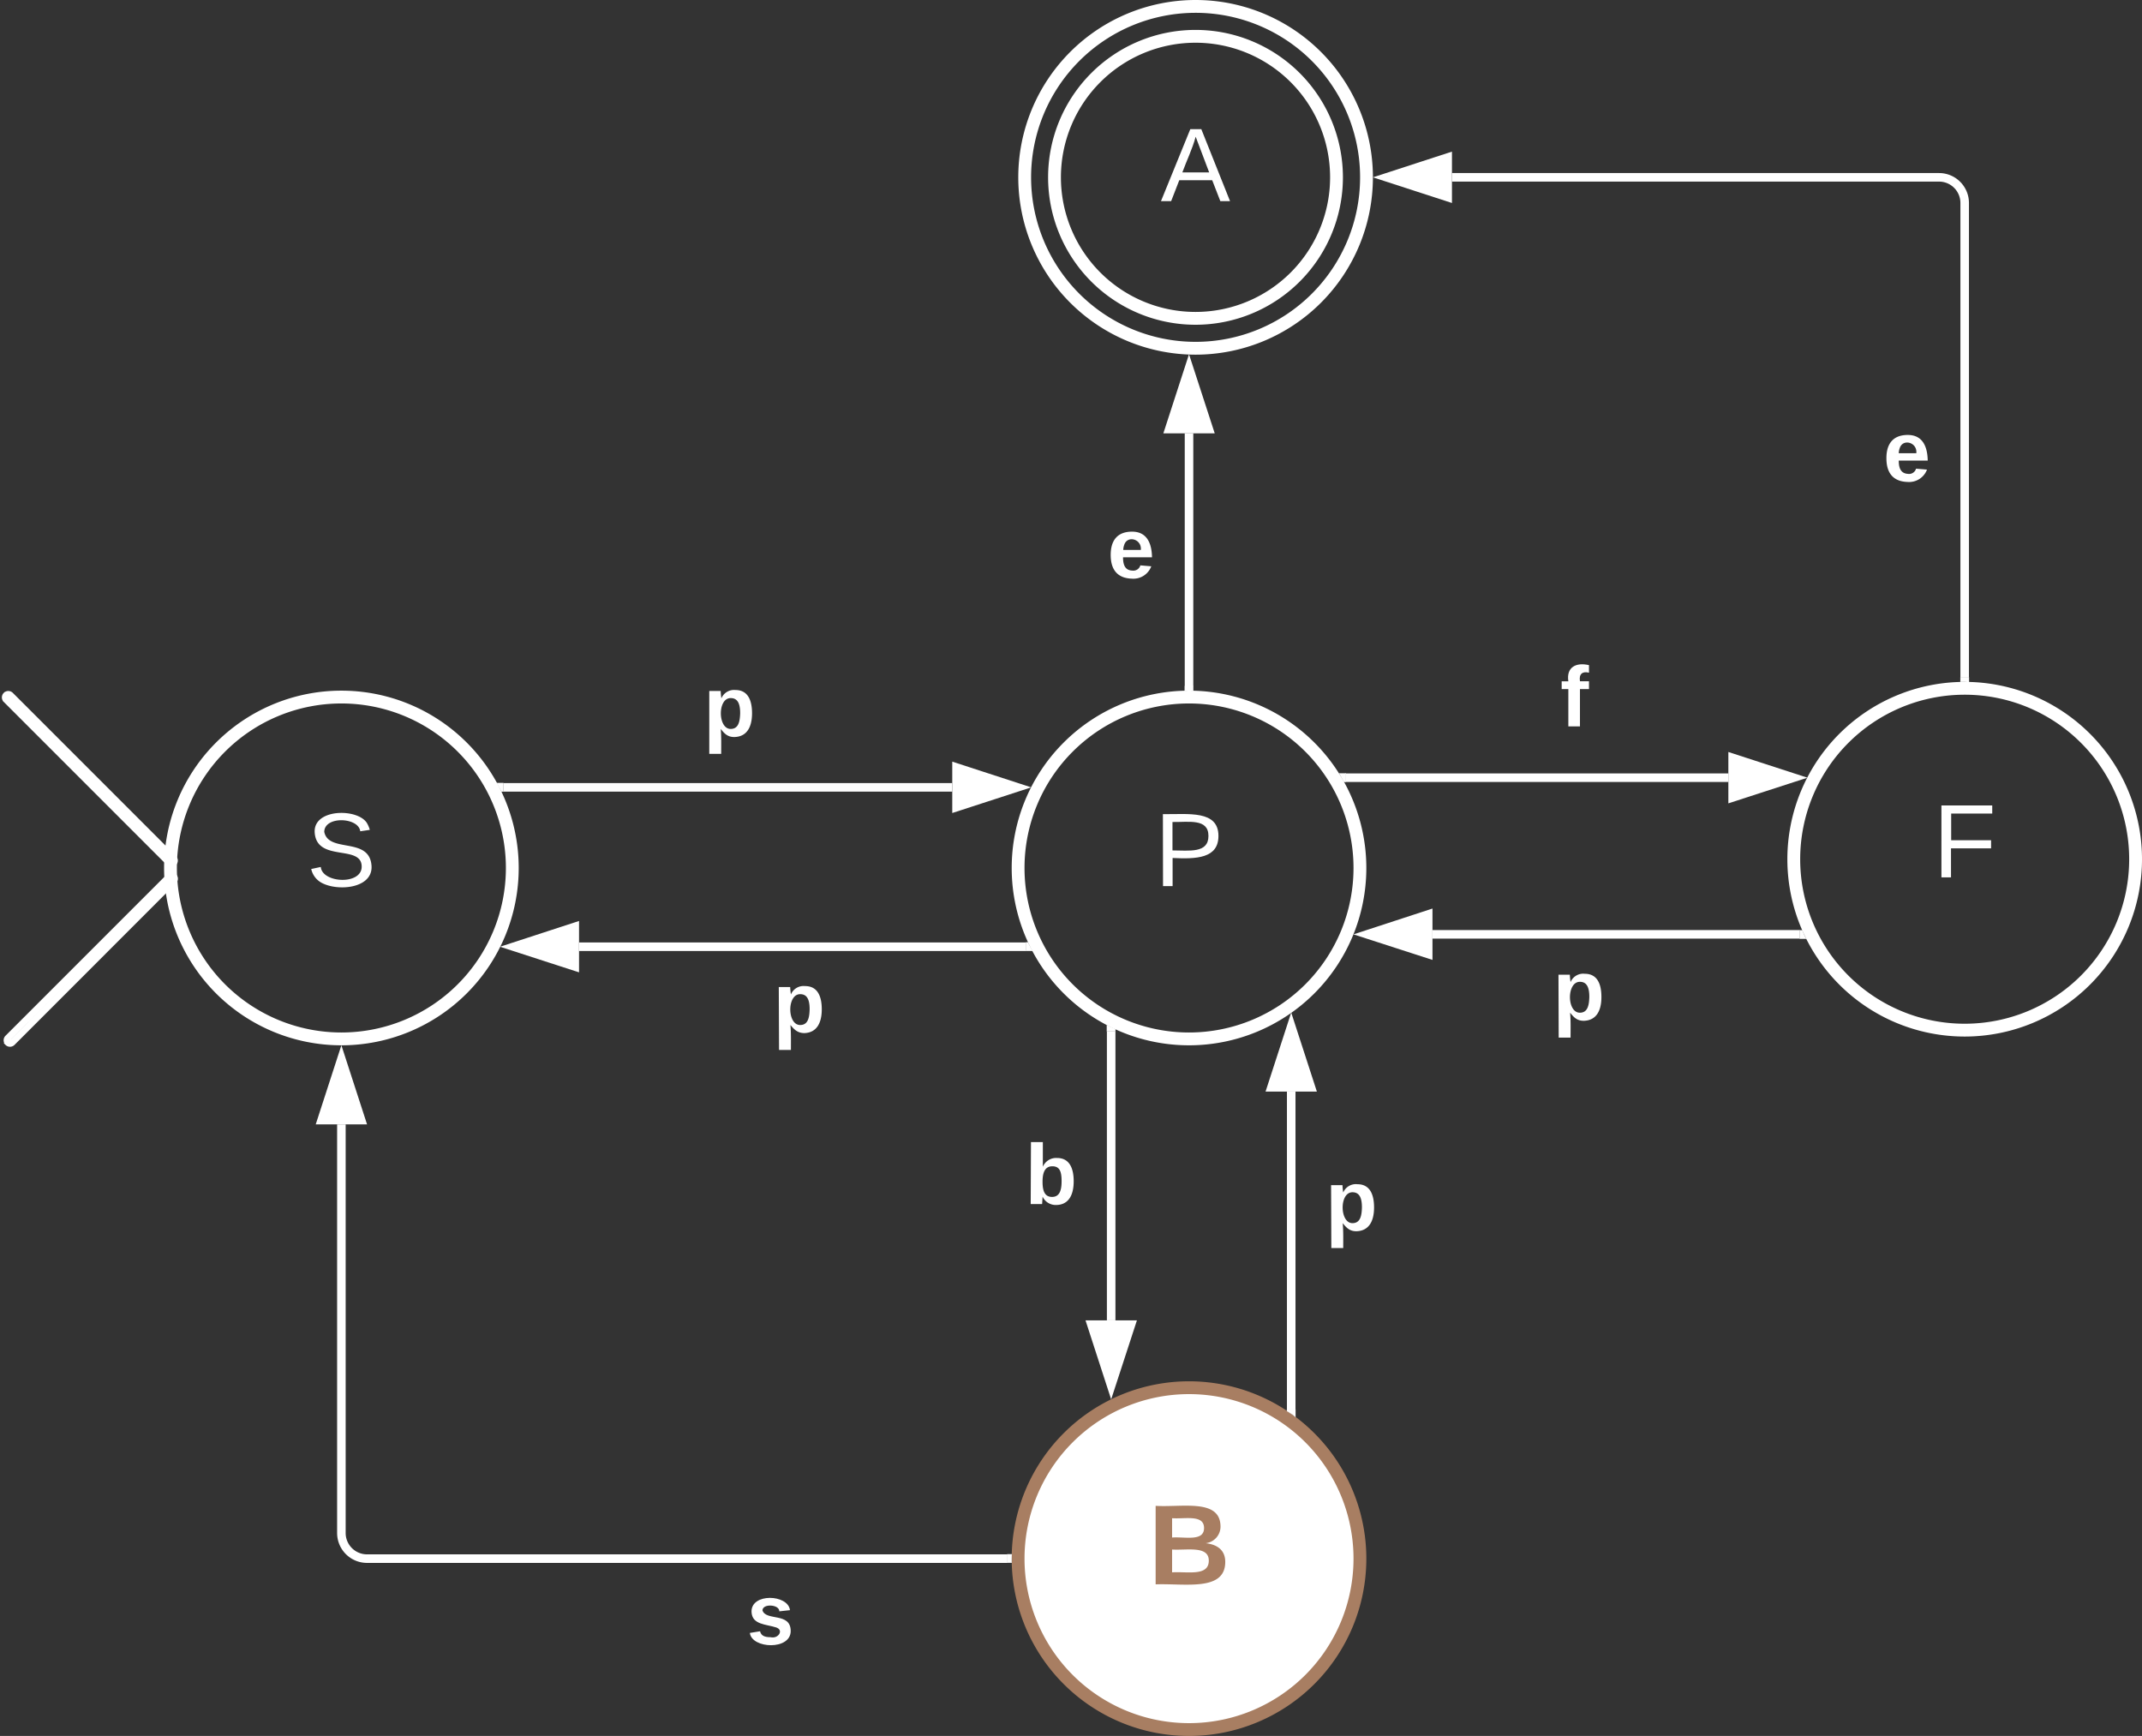 <svg xmlns="http://www.w3.org/2000/svg" viewBox="0 0 501.32 406.26"><rect x="0" y="0" width="501.32" height="406.26" fill="#333333" stroke="none"/><defs><style>.cls-1{fill-opacity:0;}.cls-1,.cls-3,.cls-4,.cls-5,.cls-6{stroke:#fff;}.cls-1,.cls-7{stroke-width:3px;}.cls-2,.cls-5,.cls-6,.cls-7{fill:#fff;}.cls-3,.cls-4{fill:none;}.cls-3{stroke-width:1.5px;}.cls-4,.cls-6{stroke-width:2px;}.cls-5{stroke-width:0.05px;}.cls-7{stroke:#a87e62;}.cls-8{fill:#a87e62;}</style></defs><g id="Layer_2" data-name="Layer 2"><g id="Layer_1-2" data-name="Layer 1"><path class="cls-1" d="M119.9,203.13a40,40,0,1,1-40-40A40,40,0,0,1,119.9,203.13Z"/><g id="a"><path id="n" class="cls-2" d="M84.31,194.54c-.34-3.26-8.35-3.67-8.42.13,1,5.1,10.73,1,11.07,8.09.2,5.29-8.22,5.9-11.88,3.73a4.85,4.85,0,0,1-2.24-3.12l2.24-.48c.34,3.8,9.57,4.28,9.57-.07,0-5.29-10.52-.95-11-8-.34-5.57,9.85-5.7,12.16-2.31a6.39,6.39,0,0,1,.74,1.7"/></g><path class="cls-3" d="M1.42,162.68a.74.74,0,0,1,1.05,0l38.2,38.2a.75.75,0,0,1-1.06,1.06l-38.2-38.2a.75.75,0,0,1,0-1.06Zm.4,81.3a.75.75,0,0,1,0-1.06l37.8-37.8a.74.74,0,0,1,1.05,0,.75.75,0,0,1,0,1.06L2.87,244a.75.75,0,0,1-1.06,0Z"/><path class="cls-1" d="M499.82,201.08a40,40,0,1,1-40-40A40,40,0,0,1,499.82,201.08Z"/><g id="b"><path id="o" class="cls-2" d="M456.66,190.39v6.25H466v1.9h-9.38v6.79h-2.24V188.49h11.89v1.9h-9.65"/></g><path class="cls-1" d="M318.28,203.13a40,40,0,1,1-40-40,40,40,0,0,1,40,40Z"/><g id="c"><path id="p" class="cls-2" d="M272.17,190.53c5.91.07,13-1,13,5.1,0,5.29-5.23,5.43-10.73,5.16v6.58h-2.24Zm2.24,8.49c3.87,0,8.42.75,8.42-3.39s-4.61-3.2-8.42-3.26V199"/></g><path class="cls-4" d="M117.82,184.26H222.87"/><path class="cls-5" d="M117.82,185.26h-.46l-1.1-2h1.57Z"/><path class="cls-6" d="M238.12,184.26l-14.25,4.63v-9.27Z"/><g id="d"><path id="q" class="cls-2" d="M172.12,161.48c2.94,0,3.89,2.44,3.89,5.44s-1.06,5.45-4.06,5.56c-1.72.06-2.5-.94-3.27-1.89.16,1.83.11,3.83.11,5.83H166L166,161.7h2.67a13.9,13.9,0,0,0,.17,1.72A3.21,3.21,0,0,1,172.12,161.48ZM171,170.59c1.84,0,2.17-1.72,2.23-3.67,0-2.11-.5-3.55-2.23-3.55-3.11,0-3,7.22,0,7.22"/></g><path class="cls-4" d="M314.92,182h89.6"/><path class="cls-5" d="M315,183h-.47l-1.1-2H315Z"/><path class="cls-6" d="M419.78,182l-14.27,4.63v-9.27Z"/><g id="e"><path id="r" class="cls-2" d="M371.89,157.43c-1.5-.39-2.39.28-2.11,2h2.11v1.83h-2.11V170h-2.72v-8.73H365.5v-1.83h1.56c-.5-3.28,1.77-4.5,4.83-3.78v1.78"/></g><path class="cls-7" d="M318.28,364.76a40,40,0,1,1-40-40,40,40,0,0,1,40,40Z"/><g id="f"><path id="s" class="cls-8" d="M282.17,361.15c2.74.3,4.59,1.63,4.59,4.37,0,7-9.48,5-16.29,5.26V352.41c6.22.37,15-1.7,15.18,4.67A3.91,3.91,0,0,1,282.17,361.15Zm-7.85-1.33c3-.22,7.48,1,7.48-2.22s-4.44-2.08-7.48-2.3Zm0,8.15c3.56-.23,8.59,1,8.59-2.74,0-3.56-5.11-2.38-8.59-2.6V368"/></g><path class="cls-4" d="M260.06,241.36V309"/><path class="cls-5" d="M261.06,240.82v.55h-2v-1.48Z"/><path class="cls-6" d="M260.06,324.26,255.43,310h9.28Z"/><g id="g"><path id="t" class="cls-2" d="M247.4,271c2.89,0,3.89,2.39,3.89,5.44s-1.06,5.5-4.06,5.56a3.41,3.41,0,0,1-3.22-1.95l-.11,1.73h-2.67l.06-14.5h2.78v5.77A3.37,3.37,0,0,1,247.4,271Zm-1.17,9.11c1.73,0,2.23-1.5,2.23-3.67s-.39-3.5-2.17-3.5S244,274.5,244,276.55s.45,3.56,2.22,3.56"/></g><path class="cls-1" d="M319.82,41.5a40,40,0,1,1-40-40A40,40,0,0,1,319.82,41.5Z"/><path class="cls-1" d="M312.8,41.5a33,33,0,1,1-33-33,33,33,0,0,1,33,33Z"/><g id="h"><path id="u" class="cls-2" d="M285.61,47.07l-1.9-4.89H276l-1.9,4.89h-2.38l6.86-16.84h2.58l6.72,16.84ZM283,40.35,279.84,32c-.82,3-2.11,5.56-3.12,8.35H283"/></g><path class="cls-4" d="M278.28,160.63V101.41"/><path class="cls-5" d="M279.28,161.69l-1-.06-1,0V160.6h2Z"/><path class="cls-6" d="M278.28,86.14l4.64,14.27h-9.27Z"/><g id="i"><path id="v" class="cls-2" d="M269.45,132.53a4.47,4.47,0,0,1-4.56,2.89c-3.33-.11-4.94-2.06-4.94-5.56s1.67-5.44,5-5.44,4.61,2.5,4.67,6h-6.78c0,1.72.44,3.05,2.17,3.11a1.7,1.7,0,0,0,1.88-1.22ZM267,128.7c.28-2.56-3.17-3.5-3.89-1.17a3.64,3.64,0,0,0-.22,1.17H267"/></g><path class="cls-4" d="M459.82,158.58V47.5a6,6,0,0,0-6-6h-114"/><path class="cls-5" d="M460.82,159.64l-1-.06-1,0v-1.06h2Z"/><path class="cls-6" d="M324.56,41.5l14.26-4.64v9.27Z"/><g id="i-2" data-name="i"><path id="v-2" data-name="v" class="cls-2" d="M451,109.9a4.48,4.48,0,0,1-4.56,2.89c-3.33-.11-4.94-2.06-4.94-5.56s1.67-5.44,5-5.44,4.61,2.5,4.67,6h-6.78c0,1.72.44,3,2.16,3.11a1.71,1.71,0,0,0,1.89-1.22Zm-2.5-3.84c.28-2.55-3.17-3.5-3.89-1.16a3.63,3.63,0,0,0-.22,1.16h4.11"/></g><path class="cls-4" d="M235.78,364.76H85.9a6,6,0,0,1-6-6V263.13"/><path class="cls-5" d="M236.78,364.74l0,1h-1.07v-2h1.1Z"/><path class="cls-6" d="M79.9,247.86l4.63,14.27H75.27Z"/><g id="j"><path id="w" class="cls-2" d="M182.39,377.09c.06-1.61-3.89-1.89-3.94-.22.83,2.56,6.55.39,6.61,4.78.06,4.61-9.11,4.22-9.56.5l2.39-.39c.23,1.06,1.11,1.39,2.45,1.39,1.83.44,3.16-1.67,1.33-2.28-2.39-.78-5.67-.61-5.78-3.67-.11-4.44,8.56-4.11,9-.38"/></g><path class="cls-4" d="M240.12,221.56H135.52"/><path class="cls-5" d="M240.82,221l.85,1.55h-1.58v-2h.54Z"/><path class="cls-6" d="M120.26,221.56l14.26-4.65v9.27Z"/><g id="d-2" data-name="d"><path id="q-2" data-name="q" class="cls-2" d="M188.44,230.77c2.94,0,3.89,2.44,3.89,5.44s-1.06,5.45-4.06,5.56c-1.72,0-2.5-1-3.28-1.89.17,1.83.12,3.83.12,5.83h-2.78L182.27,231h2.67a13.9,13.9,0,0,0,.17,1.72A3.21,3.21,0,0,1,188.44,230.77Zm-1.17,9.11c1.84,0,2.17-1.72,2.22-3.67,0-2.11-.5-3.55-2.22-3.55-3.11,0-3.05,7.22,0,7.22"/></g><path class="cls-4" d="M421.22,218.66h-86"/><path class="cls-5" d="M422.35,219l.4.7h-1.54v-2h.6Z"/><path class="cls-6" d="M320,218.66,334.26,214v9.27Z"/><g id="d-3" data-name="d"><path id="q-3" data-name="q" class="cls-2" d="M370.91,227.89c2.95,0,3.89,2.44,3.89,5.44s-1.05,5.44-4.05,5.56c-1.73.05-2.5-.95-3.28-1.89.17,1.83.11,3.83.11,5.83H364.8l-.05-14.72h2.66a14.1,14.1,0,0,0,.17,1.72A3.21,3.21,0,0,1,370.91,227.89ZM369.75,237c1.83,0,2.16-1.73,2.22-3.67,0-2.11-.5-3.56-2.22-3.56-3.11,0-3.06,7.23,0,7.23"/></g><path class="cls-4" d="M302.2,329.86v-74.4"/><path class="cls-5" d="M303.2,331.62l-.66-.54-1.34-.85v-.4h2Z"/><path class="cls-6" d="M302.2,240.2l4.63,14.26h-9.26Z"/><g id="d-4" data-name="d"><path id="q-4" data-name="q" class="cls-2" d="M317.7,277.14c2.94,0,3.89,2.44,3.89,5.44s-1.06,5.44-4.06,5.56c-1.72.05-2.5-.95-3.28-1.89.17,1.83.12,3.83.12,5.83h-2.78l-.06-14.72h2.67a14.1,14.1,0,0,0,.17,1.72A3.21,3.21,0,0,1,317.7,277.14Zm-1.17,9.11c1.84,0,2.17-1.73,2.22-3.67,0-2.11-.5-3.56-2.22-3.56-3.11,0-3,7.23,0,7.23"/></g></g></g></svg>